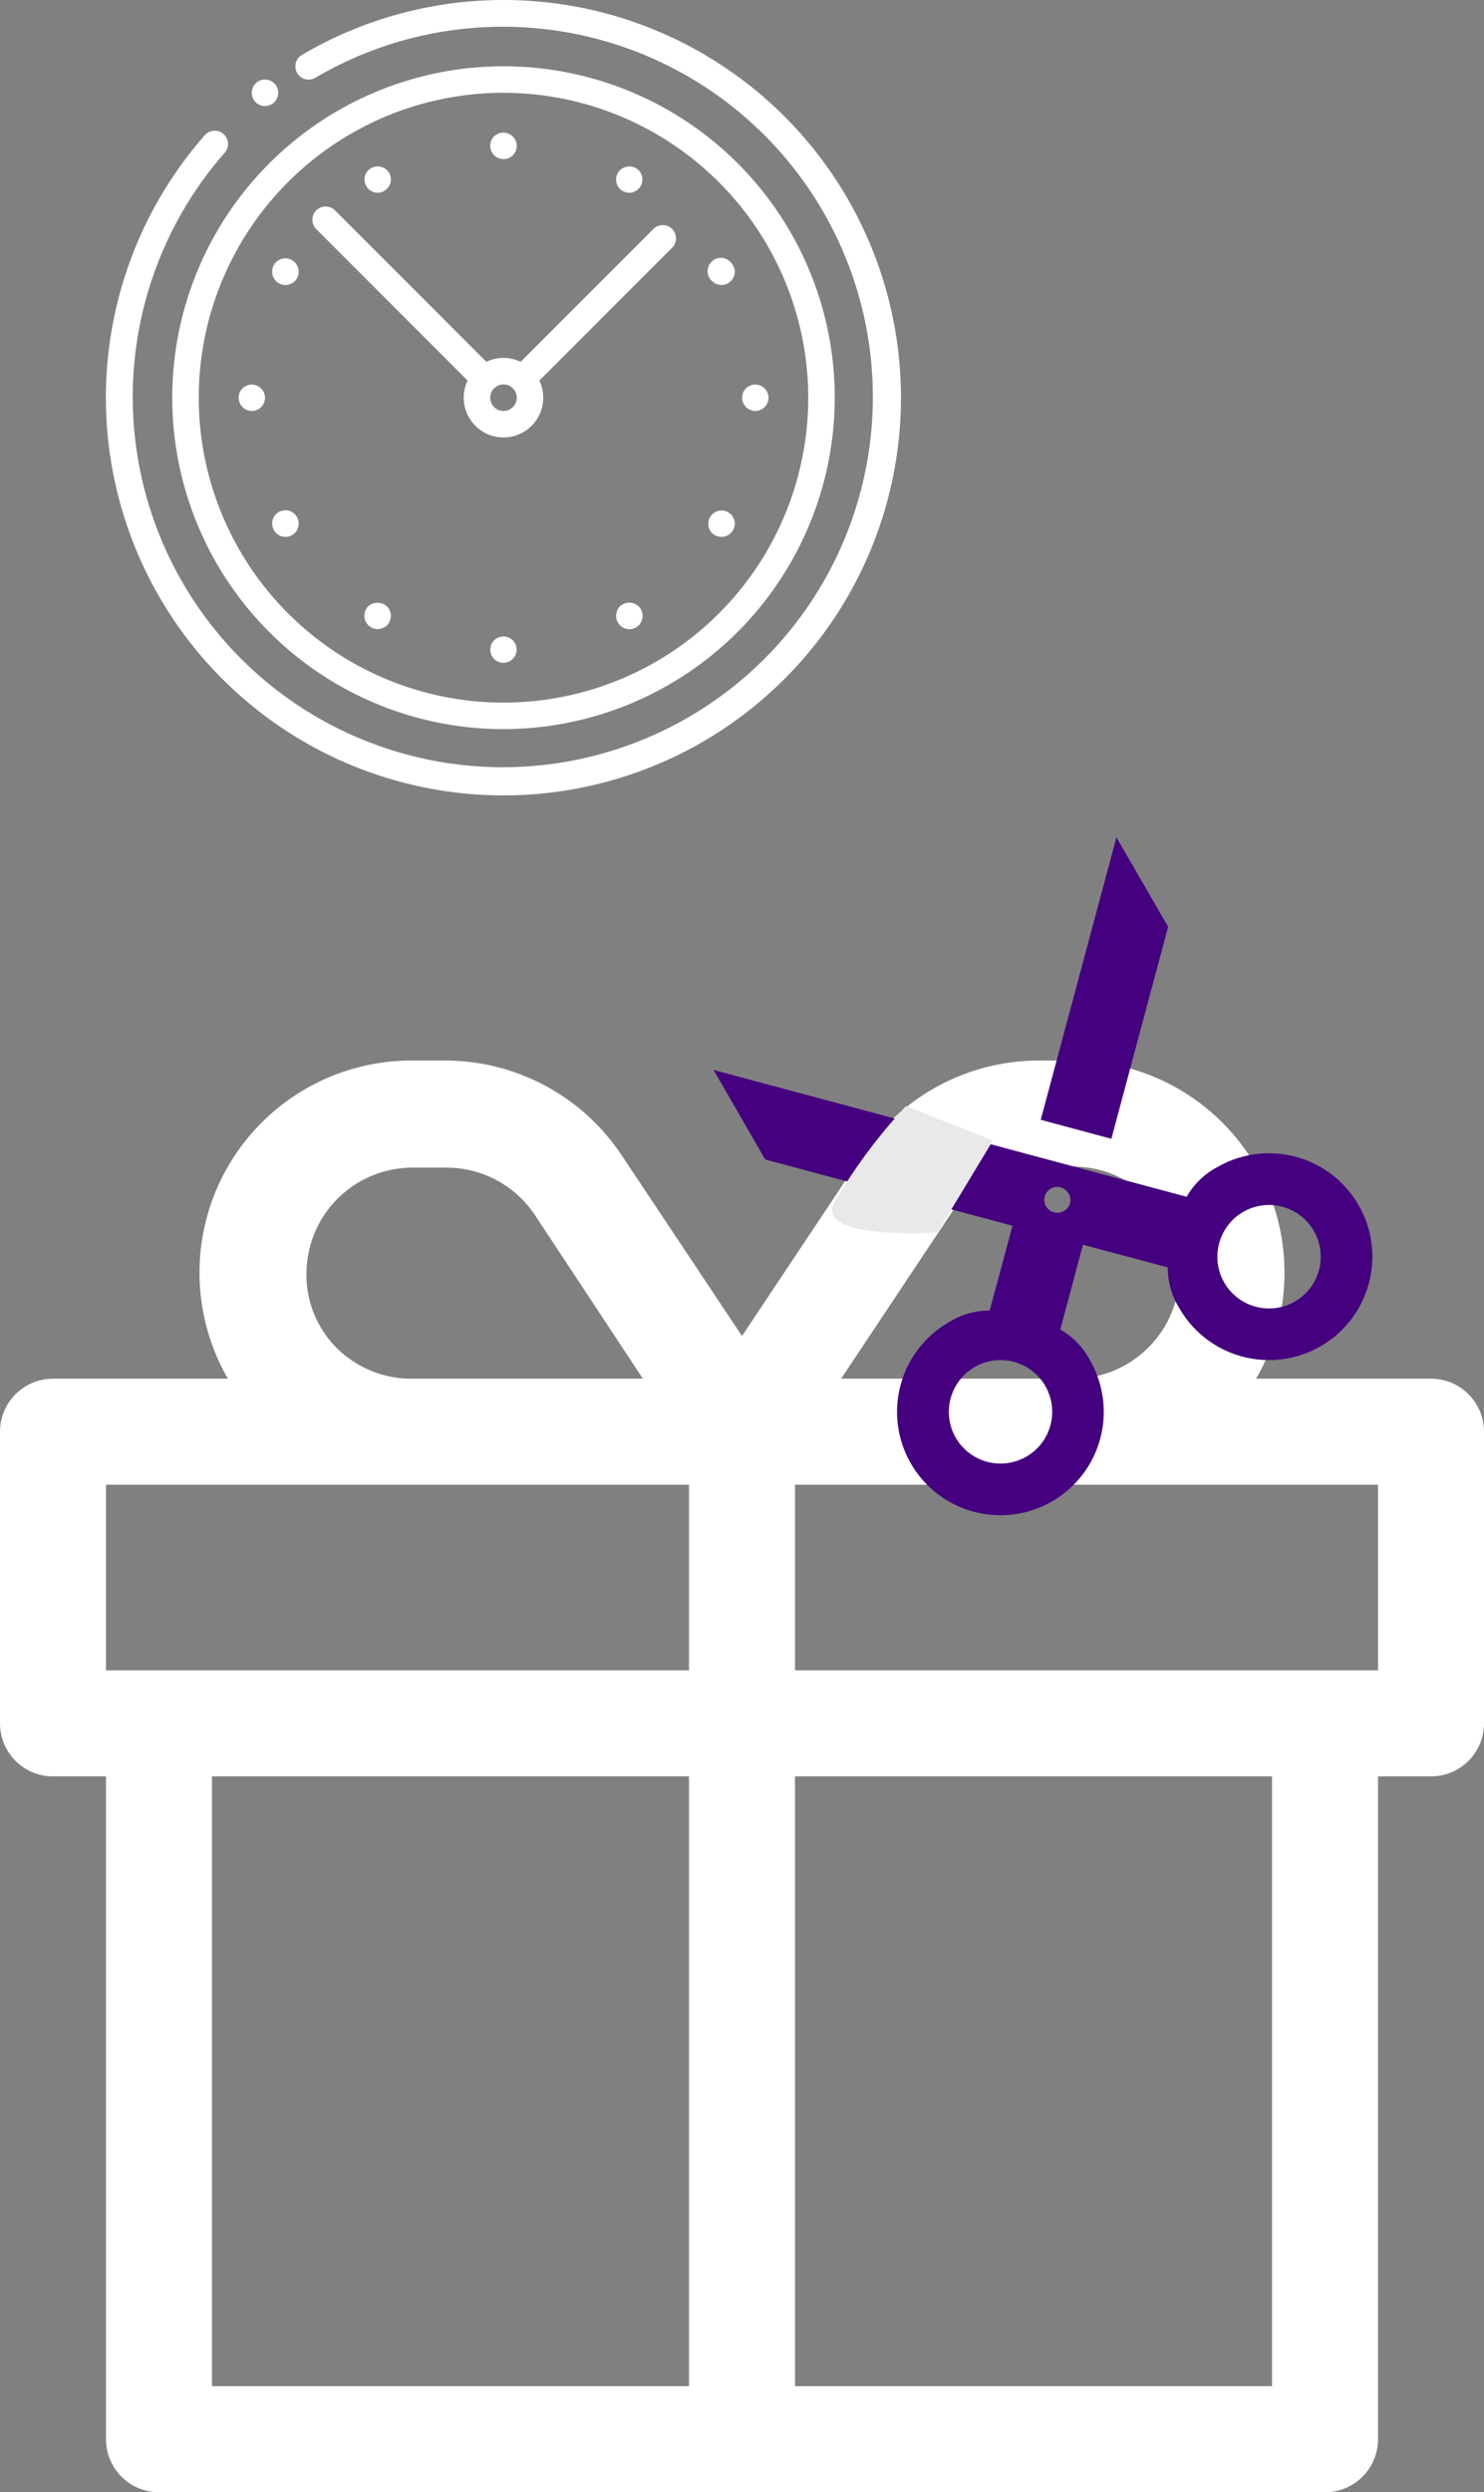 <svg xmlns="http://www.w3.org/2000/svg" width="56" height="94"><rect width="100%" height="100%" fill="#808080" stroke="none"/><g data-name="Сгруппировать 1"><path data-name="Контур 7" d="M19 30A15 15 0 017.727 5.1a.5.5 0 01.752.661A13.964 13.964 0 1011.9 2.933a.5.5 0 01-.507-.862A15 15 0 1119 30z" fill="#ffffff"/></g><g data-name="Сгруппировать 2"><path data-name="Контур 8" d="M19 27.5A12.5 12.5 0 1131.5 15 12.514 12.514 0 0119 27.5zm0-24A11.5 11.5 0 1030.5 15 11.513 11.513 0 0019 3.5z" fill="#ffffff"/></g><g data-name="Сгруппировать 21"><g data-name="Сгруппировать 5"><g data-name="Сгруппировать 3"><path data-name="Контур 9" d="M23.75 7.27a.493.493 0 01-.5-.5.472.472 0 01.149-.35.5.5 0 01.7 0 .5.5 0 01-.349.85z" fill="#ffffff"/></g><g data-name="Сгруппировать 4"><path data-name="Контур 10" d="M14.25 23.729a.517.517 0 01-.351-.149.5.5 0 01-.149-.351.538.538 0 01.14-.359.532.532 0 01.71 0 .5.5 0 01.15.359.538.538 0 01-.141.351.548.548 0 01-.359.149z" fill="#ffffff"/></g></g><g data-name="Сгруппировать 8"><g data-name="Сгруппировать 6"><path data-name="Контур 11" d="M27.229 10.75a.5.5 0 01-.35-.141.5.5 0 11.7-.71.513.513 0 01.149.351.511.511 0 01-.5.5z" fill="#ffffff"/></g><g data-name="Сгруппировать 7"><path data-name="Контур 12" d="M10.77 20.25a.514.514 0 01-.35-.141.535.535 0 01-.15-.359.5.5 0 01.861-.351.509.509 0 010 .7.5.5 0 01-.361.151z" fill="#ffffff"/></g></g><g data-name="Сгруппировать 11"><g data-name="Сгруппировать 9"><path data-name="Контур 13" d="M28.5 15.5a.5.5 0 01-.351-.851A.5.5 0 0129 15a.5.5 0 01-.141.35.5.5 0 01-.359.15z" fill="#ffffff"/></g><g data-name="Сгруппировать 10"><path data-name="Контур 14" d="M9.5 15.5a.5.5 0 01-.351-.851A.5.5 0 0110 15a.5.5 0 01-.141.35.5.5 0 01-.359.15z" fill="#ffffff"/></g></g><g data-name="Сгруппировать 14"><g data-name="Сгруппировать 12"><path data-name="Контур 15" d="M27.229 20.25a.534.534 0 01-.359-.141.541.541 0 01-.141-.359.5.5 0 01.851-.351.513.513 0 01.149.351.511.511 0 01-.5.5z" fill="#ffffff"/></g><g data-name="Сгруппировать 13"><path data-name="Контур 16" d="M10.77 10.75a.514.514 0 01-.35-.141.535.535 0 01-.15-.359.5.5 0 01.861-.351.509.509 0 010 .7.513.513 0 01-.361.151z" fill="#ffffff"/></g></g><g data-name="Сгруппировать 17"><g data-name="Сгруппировать 15"><path data-name="Контур 17" d="M23.75 23.729a.5.5 0 01-.351-.14.524.524 0 01-.149-.36.538.538 0 01.14-.359.522.522 0 01.71 0 .5.5 0 01.15.359.538.538 0 01-.141.351.5.5 0 01-.359.149z" fill="#ffffff"/></g><g data-name="Сгруппировать 16"><path data-name="Контур 18" d="M14.25 7.27a.5.5 0 01-.351-.85.511.511 0 01.7-.01.5.5 0 01.15.359.47.47 0 01-.149.351.485.485 0 01-.35.15z" fill="#ffffff"/></g></g><g data-name="Сгруппировать 20"><g data-name="Сгруппировать 18"><path data-name="Контур 19" d="M19 25a.518.518 0 01-.351-.141.524.524 0 01-.149-.359.5.5 0 01.85-.351A.5.5 0 0119 25z" fill="#ffffff"/></g><g data-name="Сгруппировать 19"><path data-name="Контур 20" d="M19 6a.518.518 0 01-.351-.141.507.507 0 01-.149-.359.485.485 0 01.14-.351.506.506 0 01.71 0 .473.473 0 01.15.351.5.5 0 01-.141.35A.5.5 0 0119 6z" fill="#ffffff"/></g></g></g><g data-name="Сгруппировать 23" fill="#ffffff"><g data-name="Сгруппировать 22"><path data-name="Контур 21" d="M25.364 8.636a.5.5 0 00-.707 0l-5.413 5.413a.975.975 0 01.707.707l5.413-5.413a.5.5 0 000-.707z"/><path data-name="Контур 22" d="M18.756 14.049l-6.12-6.12a.5.5 0 00-.707.707l6.12 6.12a.975.975 0 01.707-.707z"/></g><path data-name="Контур 23" d="M19 16.5a1.5 1.5 0 111.5-1.5 1.5 1.5 0 01-1.5 1.5zm0-2a.5.5 0 10.5.5.5.5 0 00-.5-.5z"/></g><g data-name="Сгруппировать 30"><g data-name="Сгруппировать 29"><g data-name="Сгруппировать 28"><g data-name="Сгруппировать 27"><g data-name="Сгруппировать 26"><g data-name="Сгруппировать 25"><g data-name="Сгруппировать 24"><path data-name="Контур 24" d="M10.5 3.5a.5.5 0 01-.5.5.5.5 0 01-.5-.5.5.5 0 01.5-.5.5.5 0 01.5.5z" fill="#ffffff"/></g></g></g></g></g></g></g><path d="M54 52h-6.6a8 8 0 00-6.92-12h-1.27a8 8 0 00-6.66 3.56L28 50.39l-4.55-6.83A8 8 0 0016.79 40h-1.27A8 8 0 008.6 52H2a2 2 0 00-2 2v11a2 2 0 002 2h2v25a2 2 0 002 2h44a2 2 0 002-2V67h2a2 2 0 002-2V54a2 2 0 00-2-2zm-18.12-6.22A4 4 0 0139.21 44h1.27a4 4 0 014 3.67 3.91 3.91 0 01-1 3 4 4 0 01-3 1.33h-8.74zm-23.3 4.93a3.91 3.91 0 01-1-3 4 4 0 014-3.67h1.27a4 4 0 013.33 1.78L24.26 52h-8.74a4 4 0 01-2.94-1.29zM4 56h22v7H4zm4 34V67h18v23zm40 0H30V67h18zm4-27H30v-7h22z" fill="#ffffff"/><path d="M45.937 44.02a3.9 3.9 0 11-1.428 5.328 2.862 2.862 0 01-.442-1.546l-3.2-.855-.856 3.198a2.862 2.862 0 011.118 1.156 3.9 3.9 0 11-5.328-1.428 2.862 2.862 0 011.546-.442l.86-3.2-9.33-2.498-1.95-3.377 17.853 4.783a2.862 2.862 0 011.156-1.118zm.26 4.353a1.951 1.951 0 10.715-2.663 1.956 1.956 0 00-.714 2.665zm-10.133 5.85a1.951 1.951 0 10.716-2.663 1.956 1.956 0 00-.715 2.665zm4.254-9.213a.488.488 0 10-.179.667.461.461 0 00.179-.667zm1.812-13.43l1.95 3.377-2.142 7.995-2.665-.717L42.13 31.58z" fill="#44007E" fill-rule="evenodd"/><path data-name="Контур 25" d="M31.453 45.406a20.163 20.163 0 012.734-3.687l3.281 1.3-2.094 3.469s-4.53.293-3.921-1.082z" fill="#E9E9E9"/></svg>